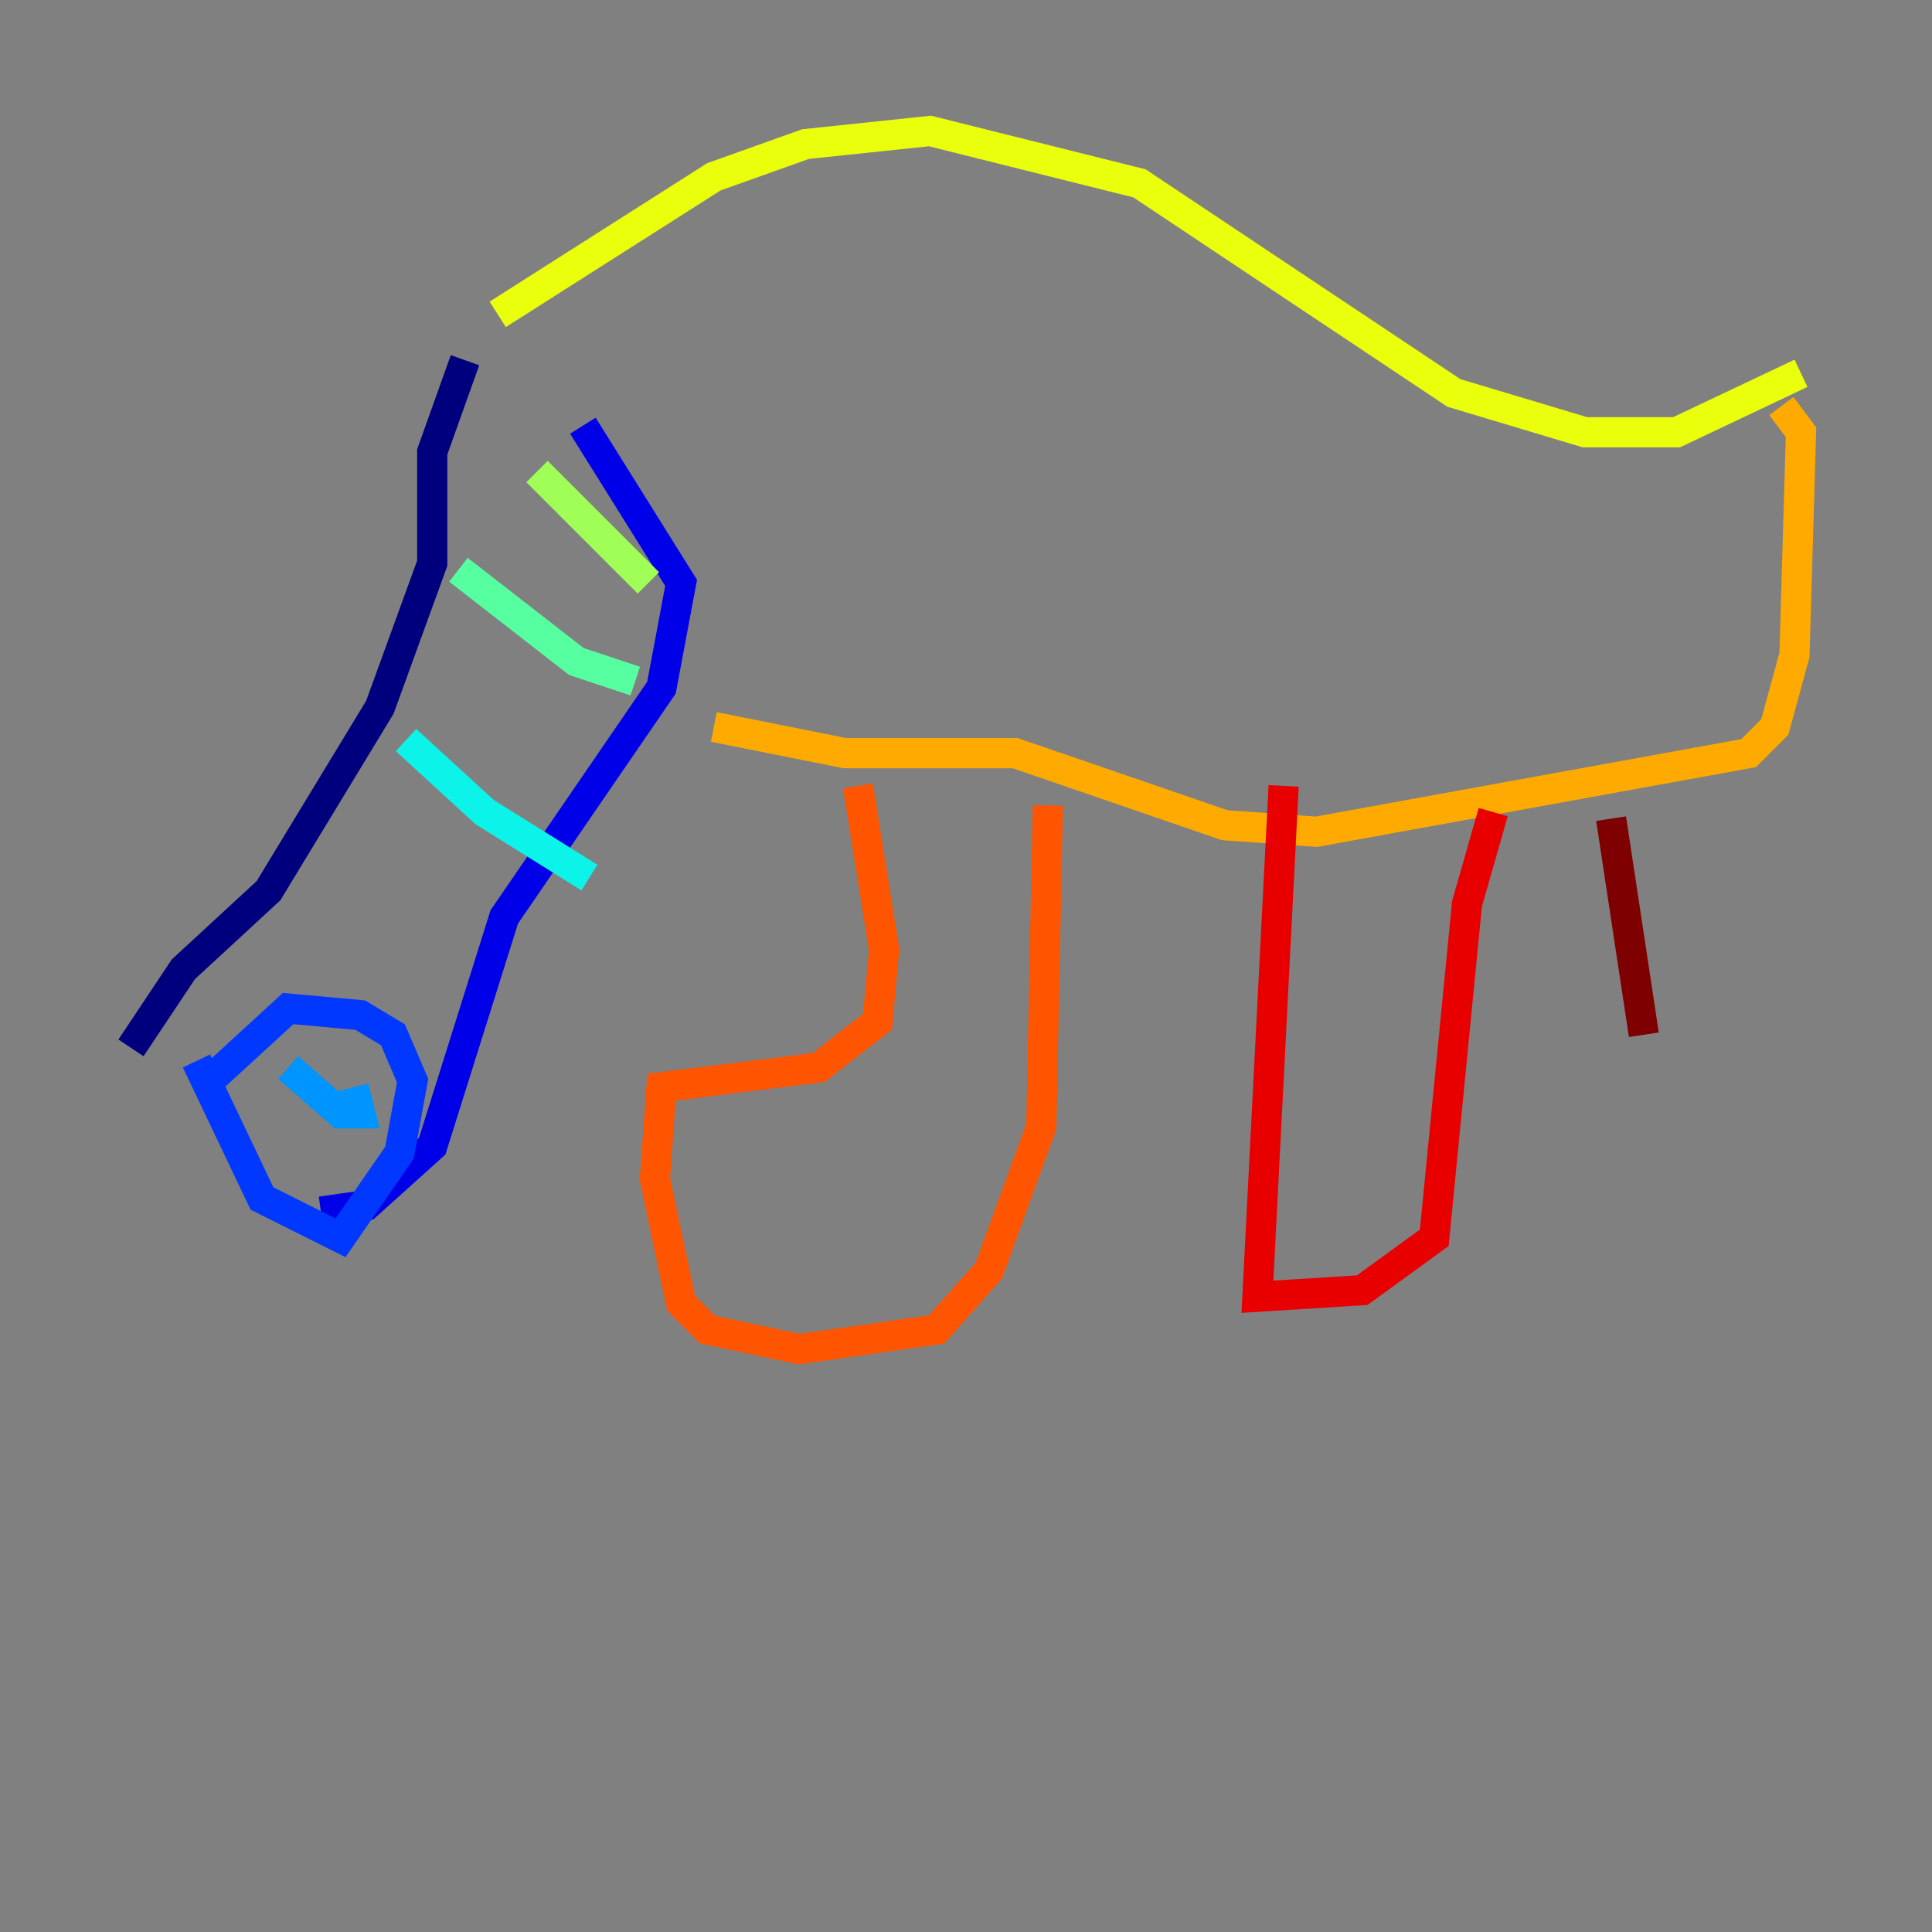 <?xml version="1.0" encoding="utf-8" ?>
<svg baseProfile="tiny" height="128" version="1.2" viewBox="0,0,128,128" width="128" xmlns="http://www.w3.org/2000/svg" xmlns:ev="http://www.w3.org/2001/xml-events" xmlns:xlink="http://www.w3.org/1999/xlink"><rect x="0" y="0" width="128" height="128" fill="#808080" stroke="none"/><defs /><polyline fill="none" points="30.807,23.864 28.637,29.939 28.637,37.315 25.166,46.861 17.79,59.01 12.149,64.217 8.678,69.424" stroke="#00007f" stroke-width="2" /><polyline fill="none" points="38.617,28.203 45.125,38.617 43.824,45.559 33.41,60.746 28.637,75.932 24.298,79.837 21.261,80.271" stroke="#0000e8" stroke-width="2" /><polyline fill="none" points="13.017,70.291 17.356,79.403 22.563,82.007 26.468,76.366 27.336,71.593 26.034,68.556 23.864,67.254 19.091,66.82 13.885,71.593" stroke="#0038ff" stroke-width="2" /><polyline fill="none" points="19.091,70.725 22.563,73.763 23.864,73.763 23.43,72.027" stroke="#0094ff" stroke-width="2" /><polyline fill="none" points="26.902,49.031 32.108,53.803 39.051,58.142" stroke="#0cf4ea" stroke-width="2" /><polyline fill="none" points="30.373,37.749 38.183,43.824 42.088,45.125" stroke="#56ffa0" stroke-width="2" /><polyline fill="none" points="35.58,31.241 42.956,38.617" stroke="#a0ff56" stroke-width="2" /><polyline fill="none" points="32.976,20.827 47.295,11.715 53.37,9.546 61.614,8.678 75.498,12.149 96.325,26.034 105.003,28.637 111.078,28.637 119.322,24.732" stroke="#eaff0c" stroke-width="2" /><polyline fill="none" points="118.02,26.902 119.322,28.637 118.888,43.39 117.586,48.163 115.851,49.898 87.214,55.105 81.139,54.671 67.254,49.898 55.973,49.898 47.295,48.163" stroke="#ffaa00" stroke-width="2" /><polyline fill="none" points="56.841,52.068 58.576,62.915 58.142,67.688 54.237,70.725 43.824,72.027 43.39,78.102 45.125,86.346 46.861,88.081 52.936,89.383 62.047,88.081 65.519,84.176 68.99,74.63 69.424,53.37" stroke="#ff5500" stroke-width="2" /><polyline fill="none" points="85.044,52.068 83.308,85.912 90.251,85.478 95.024,82.007 97.193,59.878 98.929,53.803" stroke="#e80000" stroke-width="2" /><polyline fill="none" points="106.739,54.237 108.909,68.556" stroke="#7f0000" stroke-width="2" /></svg>